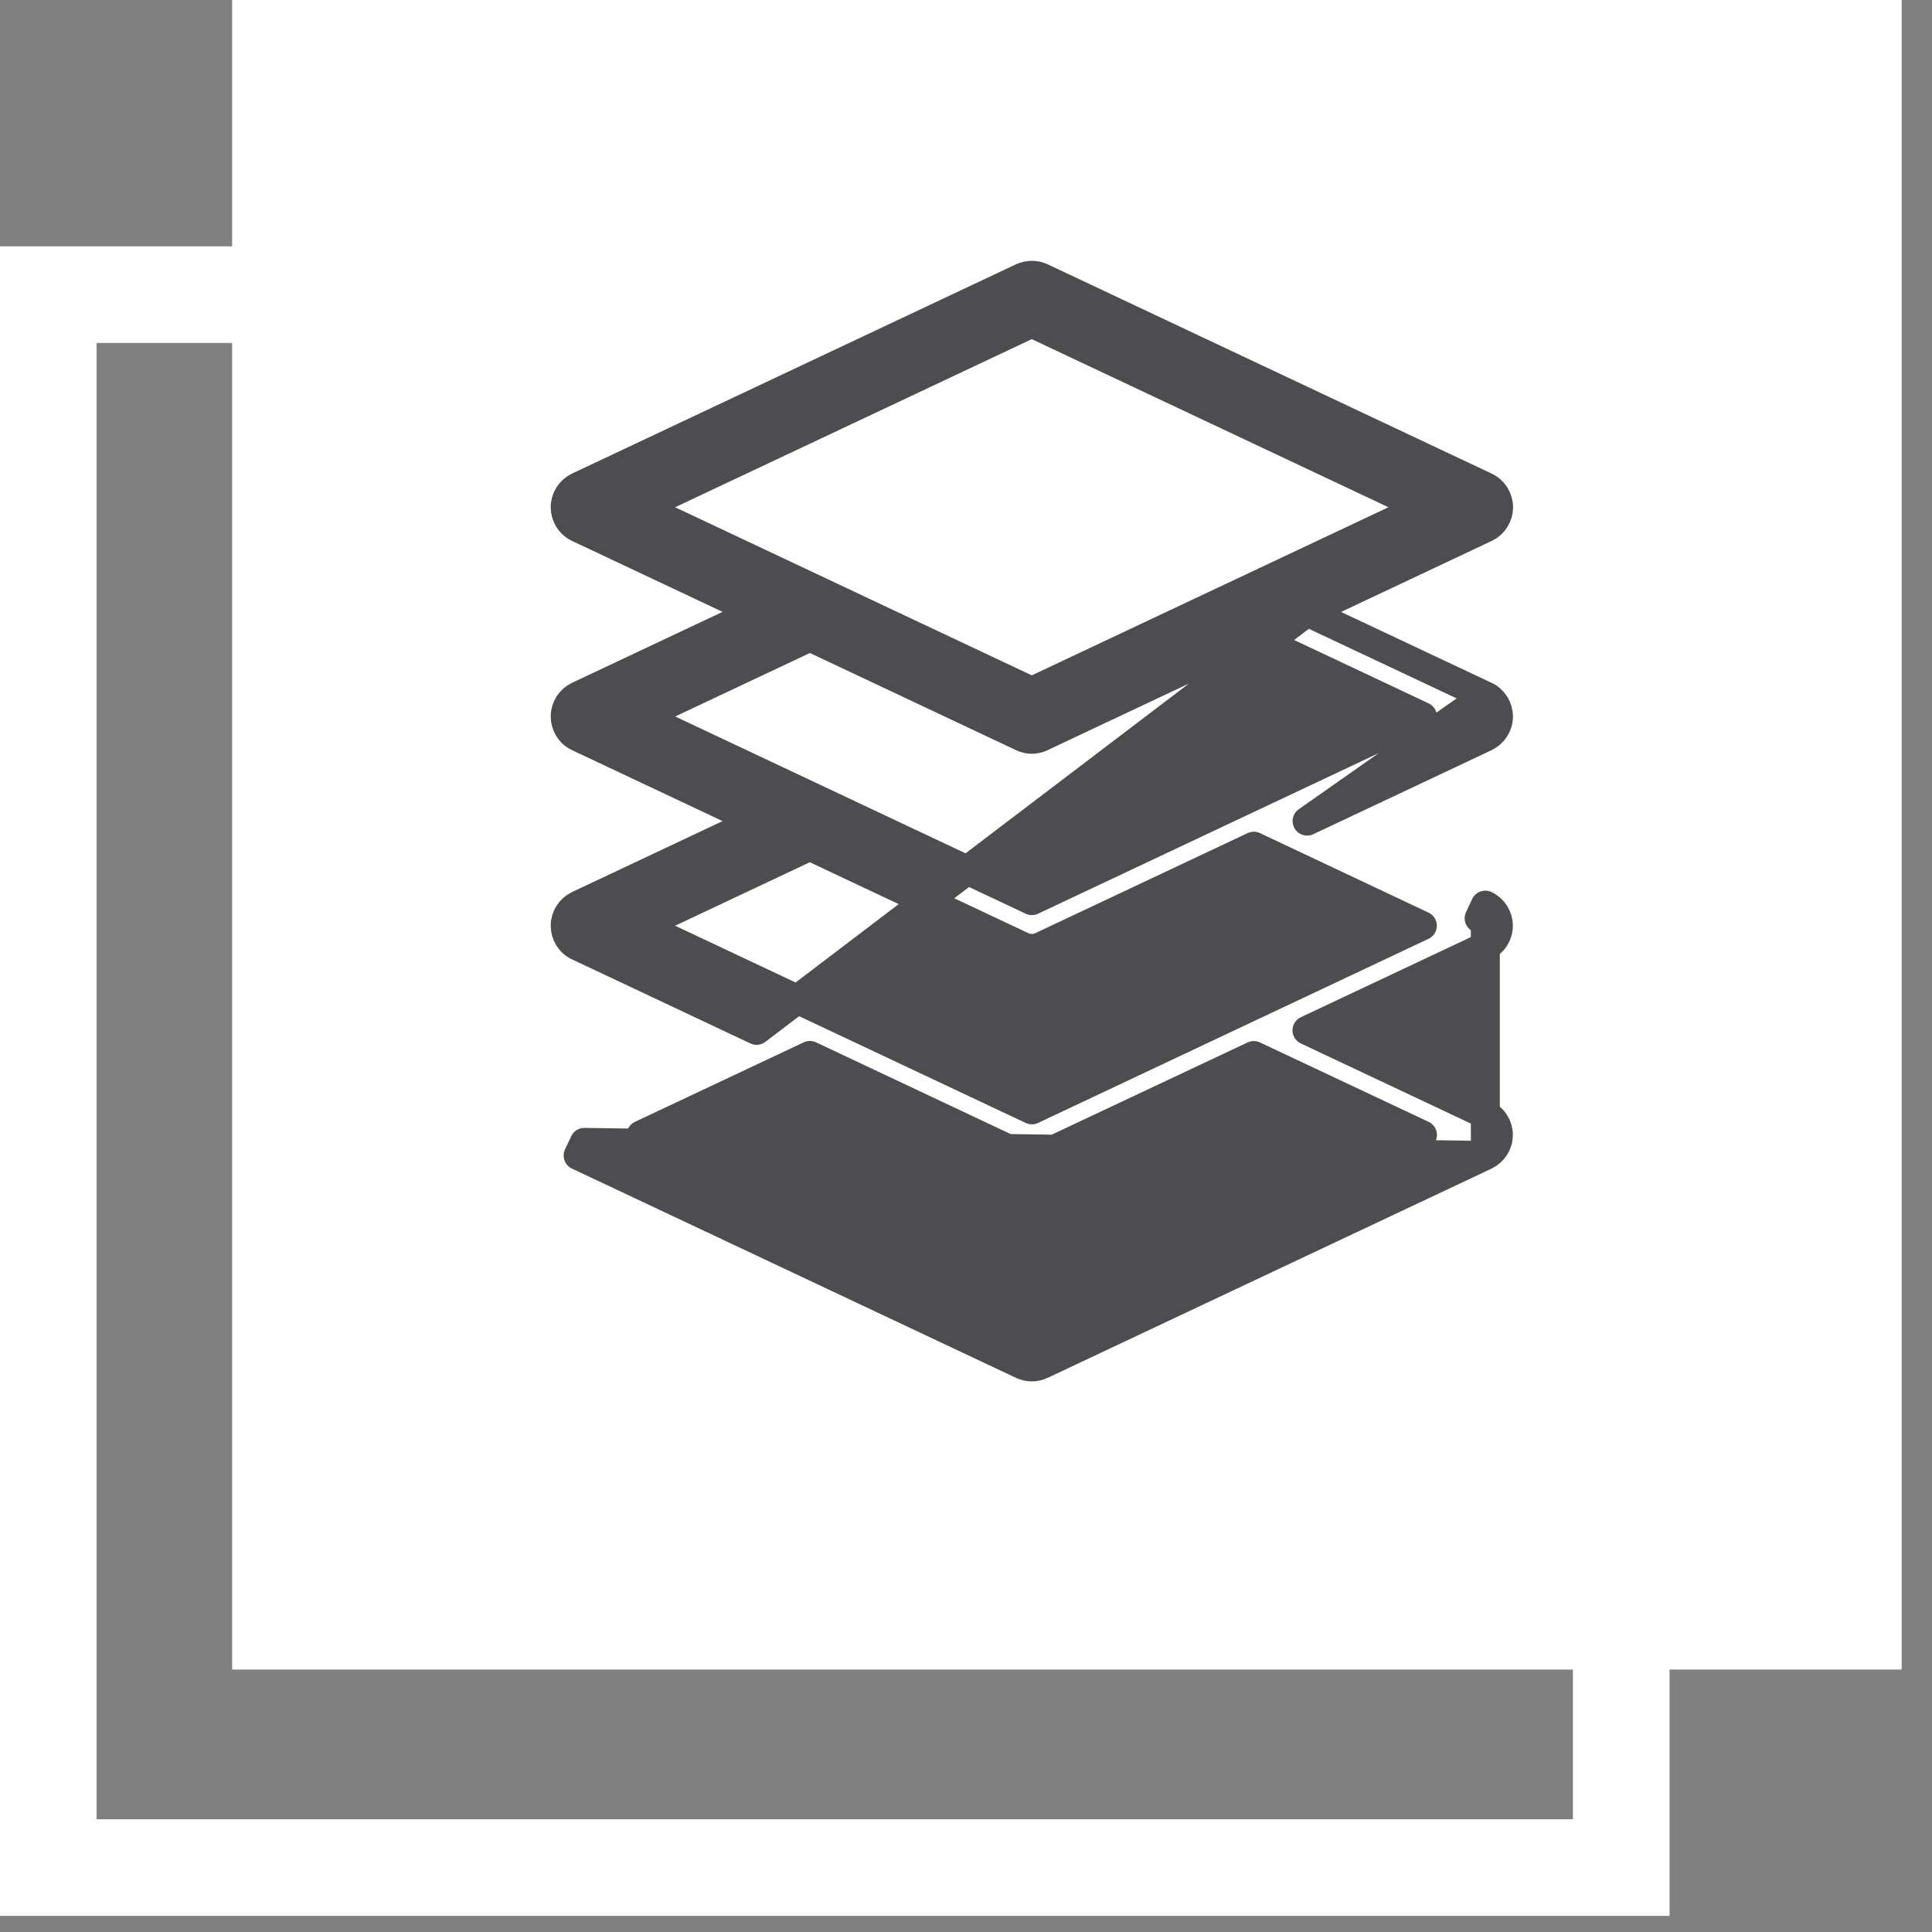 <svg width="20" height="20" viewBox="0 0 20 20" fill="none" xmlns="http://www.w3.org/2000/svg">
<rect x="0" y="0" width="20" height="20" fill="#808080" stroke="none"/>
<rect x="0.5" y="3.05" width="16.283" height="16.283" stroke="white"/>
<rect x="2.403" width="17.283" height="17.283" fill="white"/>
<path d="M15.377 11.961L15.376 11.962L10.783 14.127C10.783 14.127 10.782 14.127 10.782 14.127C10.749 14.143 10.715 14.15 10.681 14.15C10.647 14.15 10.613 14.143 10.581 14.127C10.58 14.127 10.58 14.127 10.58 14.127L5.986 11.962C5.986 11.962 5.985 11.962 5.985 11.962L5.985 11.962L6.049 11.826L15.377 11.961ZM15.377 11.961C15.458 11.922 15.511 11.841 15.511 11.749C15.511 11.659 15.459 11.575 15.376 11.536M15.377 11.961L15.376 11.536M15.376 11.536C15.376 11.536 15.376 11.536 15.376 11.536L13.53 10.666L15.376 9.796L15.377 9.795C15.458 9.757 15.511 9.675 15.511 9.583C15.511 9.493 15.459 9.409 15.376 9.37L15.376 9.37L15.312 9.506L15.376 9.37L15.376 11.536ZM13.531 6.335L15.378 5.464L15.379 5.464C15.46 5.425 15.513 5.343 15.513 5.251C15.513 5.161 15.461 5.077 15.378 5.039C15.378 5.038 15.377 5.038 15.377 5.038L10.782 2.872C10.782 2.872 10.782 2.872 10.782 2.872C10.718 2.843 10.645 2.843 10.581 2.872C10.581 2.872 10.581 2.872 10.581 2.872L5.986 5.038L5.986 5.038L5.985 5.039C5.904 5.077 5.851 5.159 5.851 5.251C5.851 5.341 5.902 5.425 5.986 5.464C5.986 5.464 5.986 5.464 5.986 5.464L7.832 6.334L5.986 7.204L5.986 7.204L5.985 7.204C5.904 7.243 5.851 7.325 5.851 7.417C5.851 7.507 5.902 7.591 5.986 7.63C5.986 7.63 5.986 7.63 5.986 7.63L7.832 8.5L5.986 9.37L5.986 9.37L5.985 9.371C5.904 9.41 5.851 9.492 5.851 9.583C5.851 9.673 5.902 9.757 5.986 9.796C5.986 9.796 5.986 9.796 5.986 9.796L7.832 10.666L13.531 6.335ZM13.531 6.335L15.376 7.204L13.531 6.335ZM13.531 8.5L15.377 7.63L15.378 7.629C15.459 7.59 15.512 7.508 15.512 7.417C15.512 7.327 15.46 7.243 15.377 7.204L15.377 7.204L13.531 8.5ZM10.681 7.157L6.637 5.251L10.681 3.345L14.725 5.251L10.681 7.157ZM10.682 11.489L6.637 9.583L8.383 8.76L10.58 9.795C10.58 9.795 10.58 9.796 10.581 9.796C10.613 9.811 10.647 9.818 10.681 9.818C10.715 9.818 10.749 9.811 10.782 9.796C10.782 9.796 10.782 9.795 10.783 9.795L12.979 8.76L14.724 9.583L10.682 11.489ZM10.682 9.323L6.638 7.417L8.384 6.594L10.58 7.629L10.645 7.494L10.581 7.63L10.581 7.63C10.613 7.645 10.647 7.653 10.681 7.653C10.715 7.653 10.749 7.645 10.782 7.63C10.782 7.63 10.782 7.63 10.783 7.629L12.979 6.594L14.725 7.417L10.682 9.323ZM10.681 13.655L6.637 11.749L8.384 10.926L10.58 11.961C10.581 11.961 10.581 11.961 10.581 11.961C10.614 11.977 10.648 11.984 10.682 11.984C10.716 11.984 10.75 11.977 10.783 11.961C10.783 11.961 10.783 11.961 10.783 11.961L12.979 10.927L14.725 11.749L10.681 13.655Z" fill="#4D4C4F" stroke="#4D4C4F" stroke-width="0.3" stroke-linejoin="round"/>
</svg>
